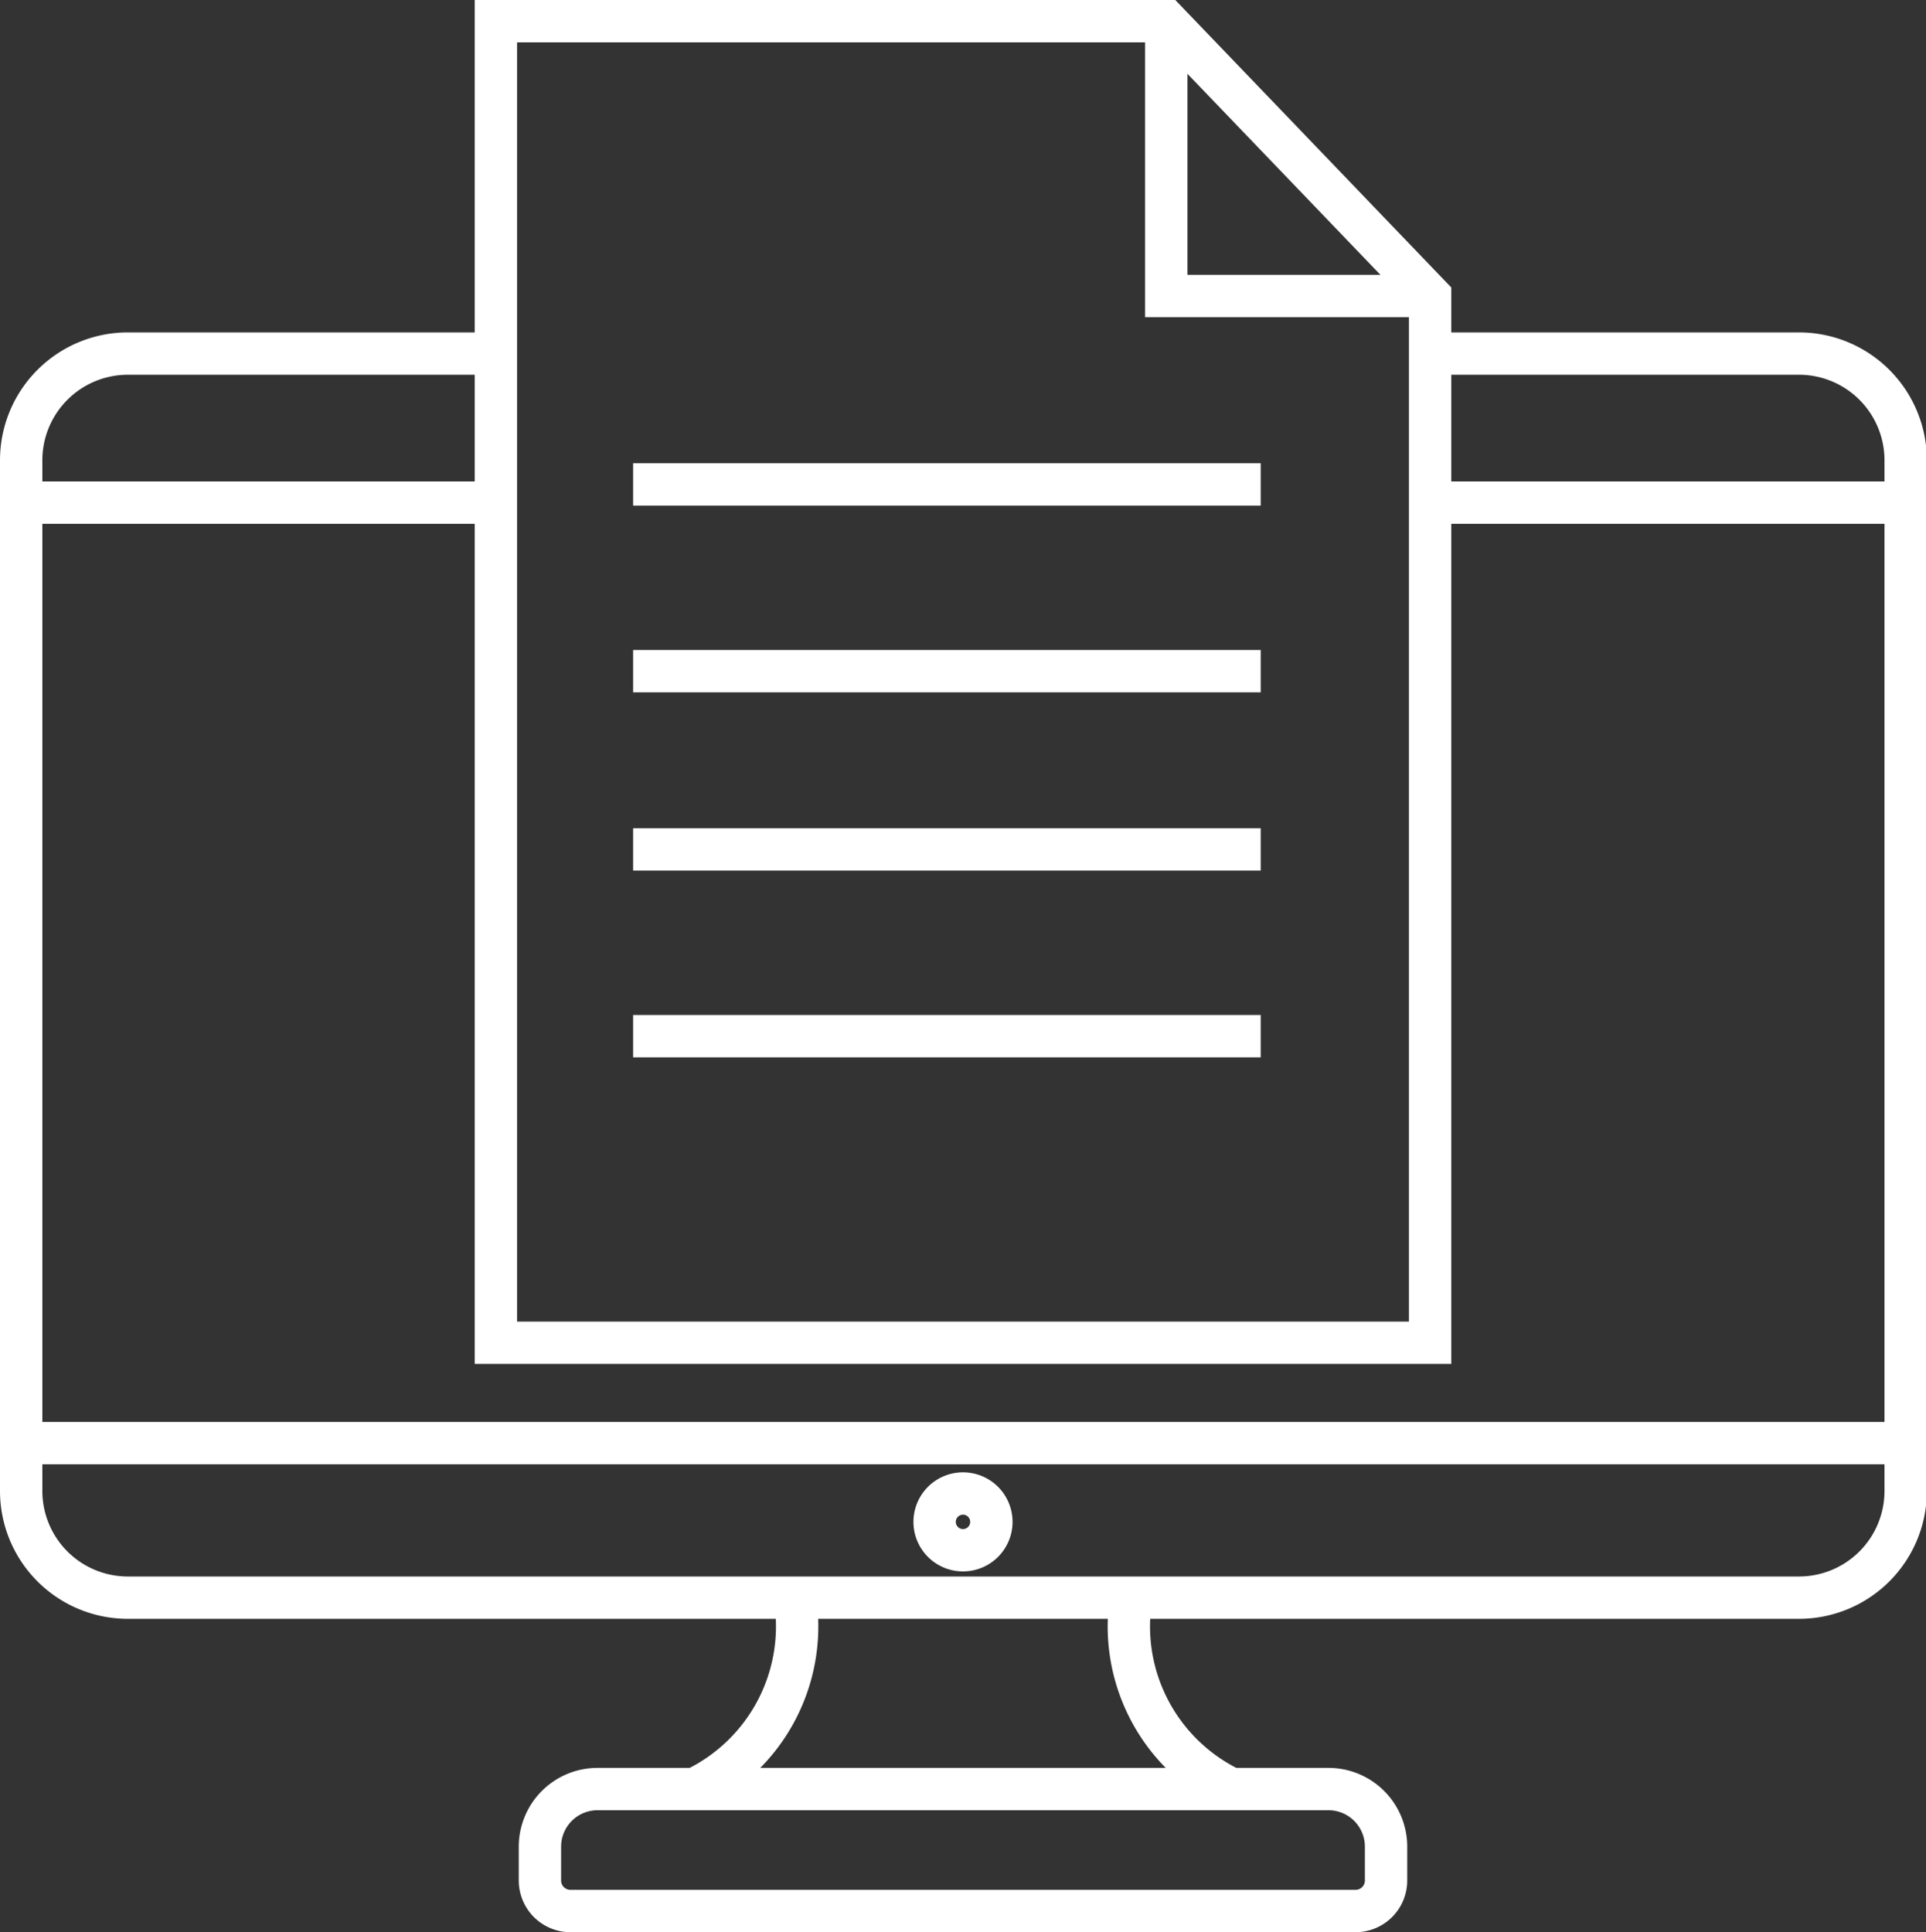 <svg xmlns="http://www.w3.org/2000/svg" viewBox="0 0 45.48 45.63"><rect x="0" y="0" width="45.48" height="45.63" fill="#333333" stroke="none"/><defs><style>.cls-1{fill:none;stroke:#fff;stroke-miterlimit:10;}</style></defs><title>feedback</title><g id="Layer_2" data-name="Layer 2"><g id="Layer_1-2" data-name="Layer 1"><path class="cls-1" d="M33.58,8.35h8.88A2.52,2.52,0,0,1,45,10.87V35.21a2.52,2.52,0,0,1-2.52,2.52H3A2.52,2.52,0,0,1,.5,35.21V10.87A2.52,2.52,0,0,1,3,8.35h8.81"/><line class="cls-1" x1="33.63" y1="11.87" x2="44.91" y2="11.87"/><line class="cls-1" x1="0.57" y1="11.87" x2="11.85" y2="11.87"/><line class="cls-1" x1="0.53" y1="34.08" x2="44.95" y2="34.08"/><path class="cls-1" d="M23.41,35.94a.67.67,0,1,0-1.34,0,.67.67,0,1,0,1.34,0Z"/><path class="cls-1" d="M32,45.13H13.47a.72.72,0,0,1-.72-.72v-.8a1.36,1.36,0,0,1,1.36-1.36H31.37a1.36,1.36,0,0,1,1.36,1.36v.8A.72.72,0,0,1,32,45.13Z"/><path class="cls-1" d="M18.75,37.62a4.26,4.26,0,0,1-2.41,4.66"/><path class="cls-1" d="M26.73,37.62a4.26,4.26,0,0,0,2.41,4.66"/><polygon class="cls-1" points="33.77 31.71 11.71 31.71 11.71 0.5 27.54 0.5 33.77 6.99 33.77 31.71"/><line class="cls-1" x1="14.95" y1="11.44" x2="29.77" y2="11.44"/><line class="cls-1" x1="14.95" y1="15.85" x2="29.77" y2="15.85"/><line class="cls-1" x1="14.95" y1="20.06" x2="29.77" y2="20.06"/><line class="cls-1" x1="14.95" y1="24.47" x2="29.77" y2="24.47"/><polyline class="cls-1" points="33.77 6.99 27.54 6.99 27.54 0.5"/></g></g></svg>